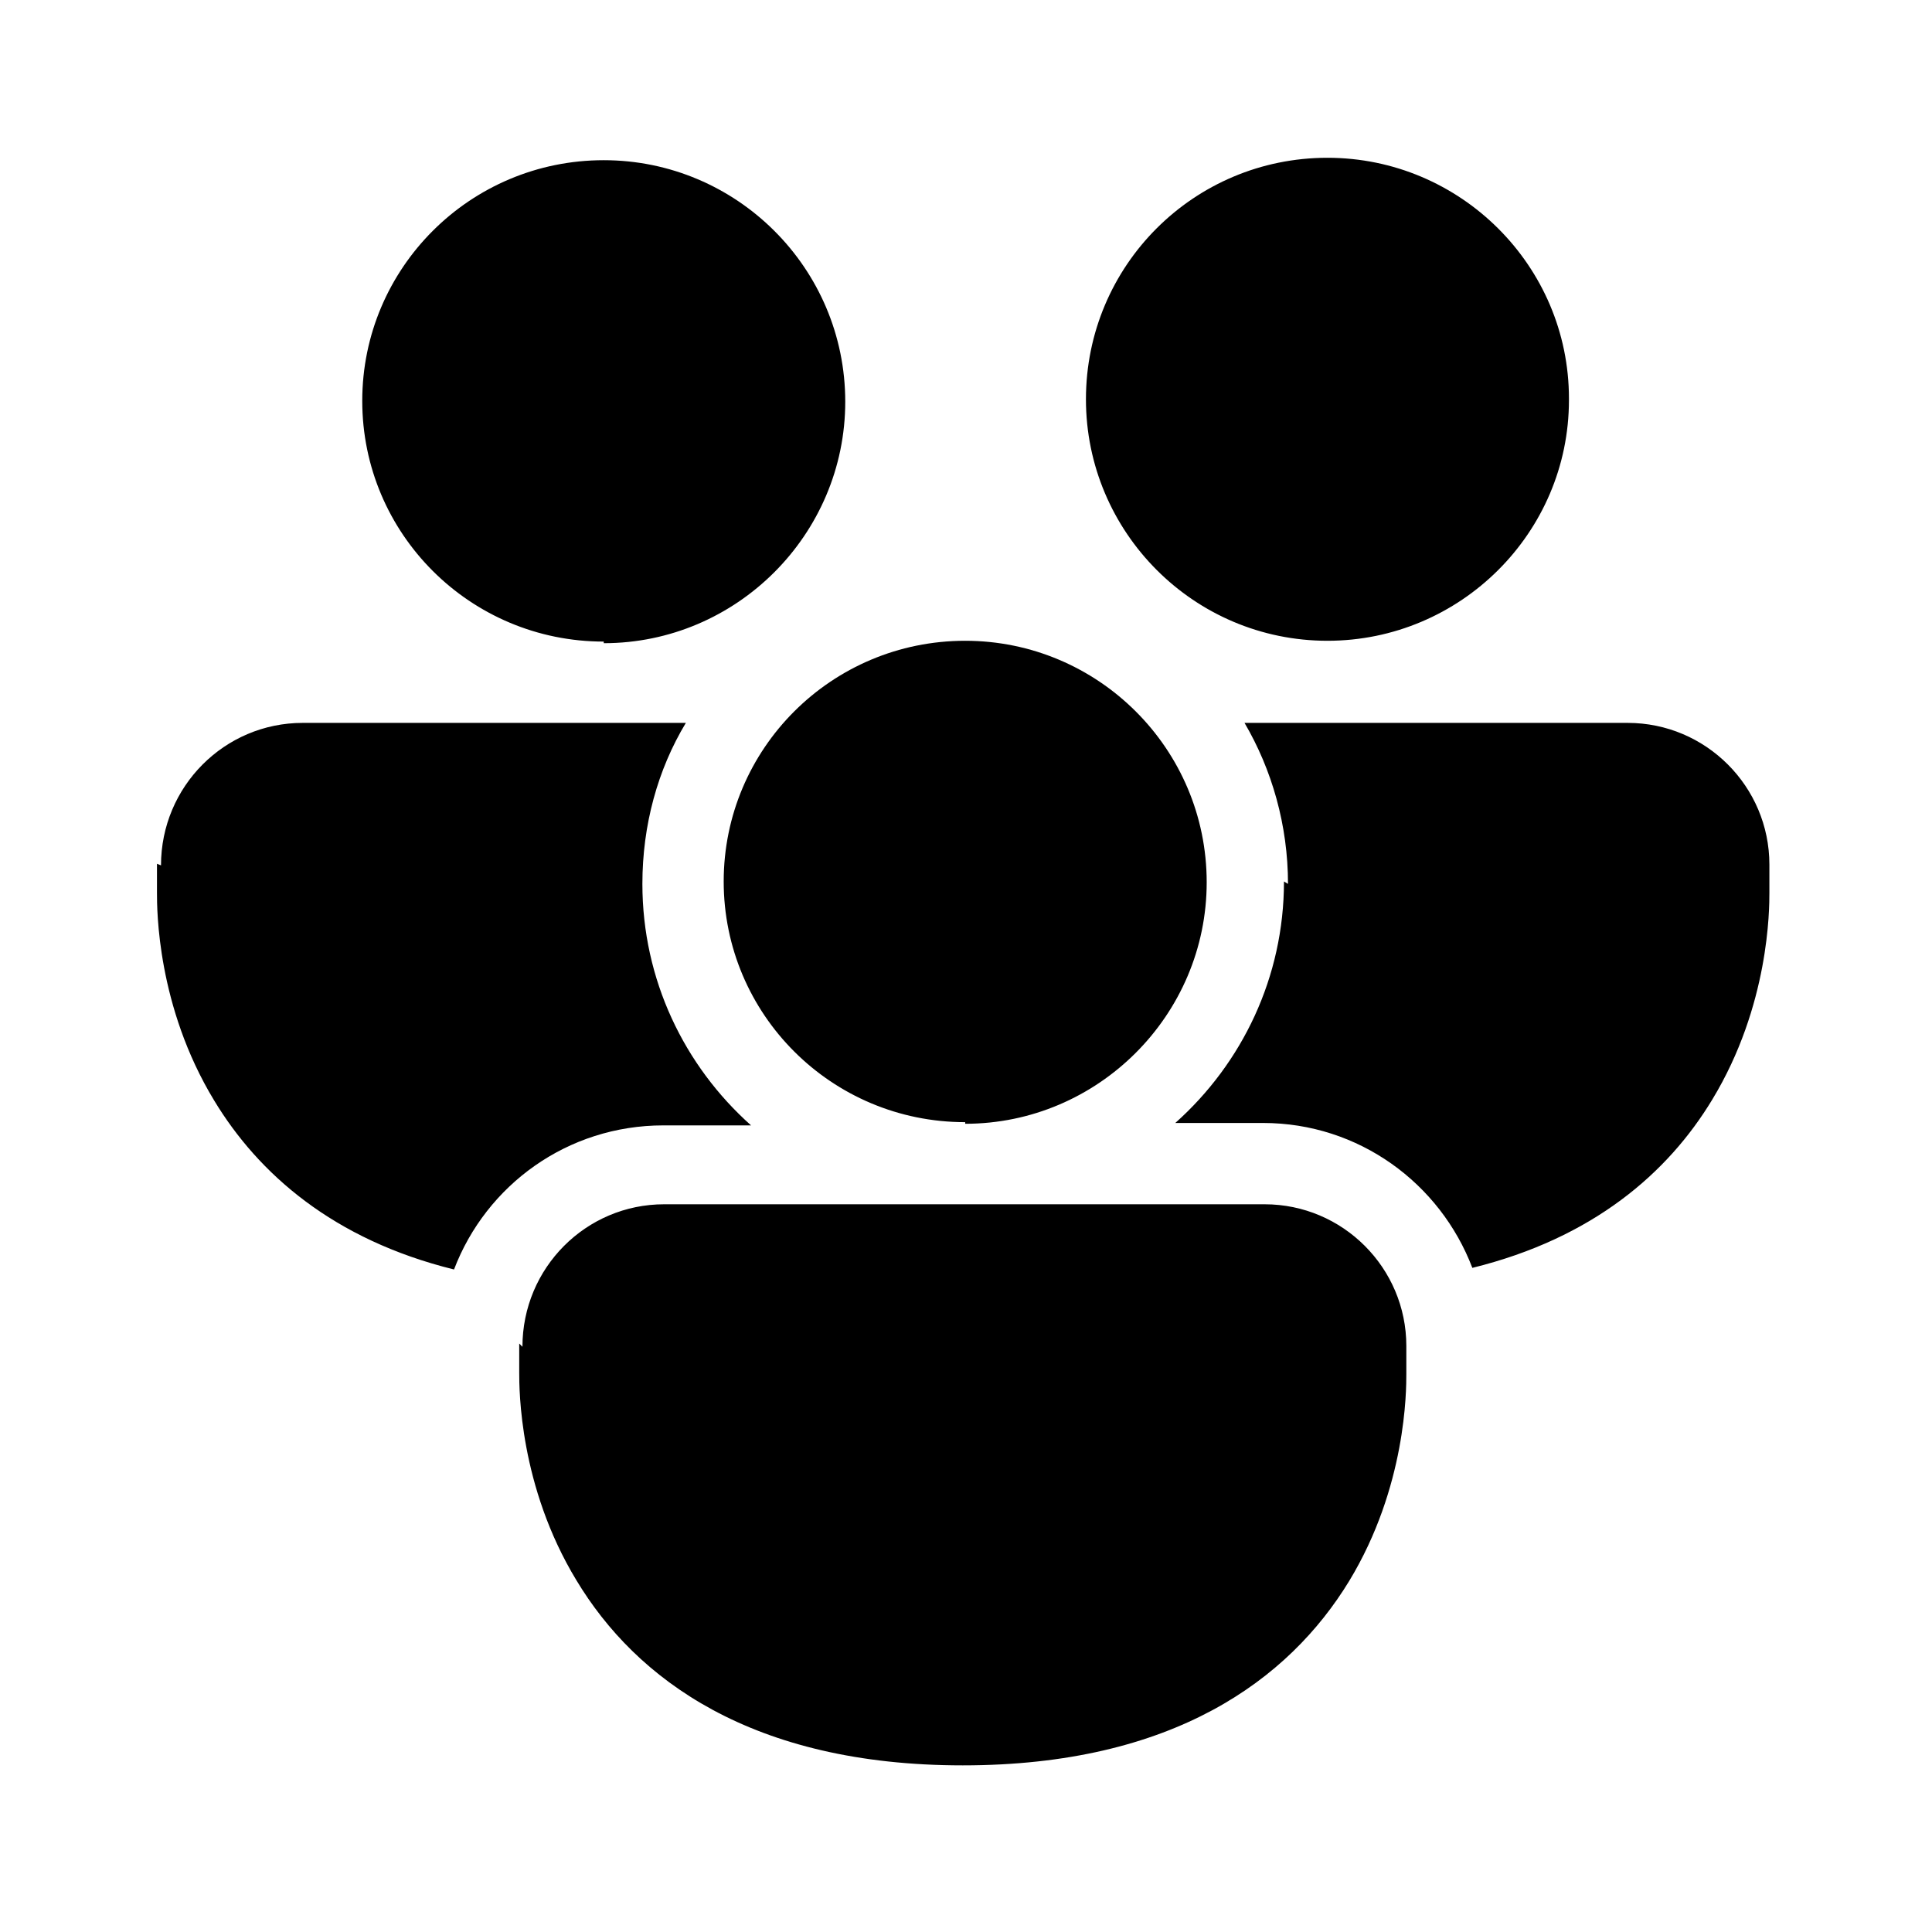<svg viewBox="0 0 24 24" xmlns="http://www.w3.org/2000/svg"><path fill="currentColor" d="M7.5 7.99c1.65 0 3-1.35 3-3 0-1.66-1.35-3-3-3 -1.66 0-3 1.34-3 2.99 0 1.65 1.34 2.99 3 2.99ZM2 10.75c0-.98.79-1.77 1.76-1.77h4.76c-.35.58-.54 1.27-.54 2 0 1.19.52 2.26 1.35 3H8.24c-1.19 0-2.2.74-2.6 1.79 -1.5-.37-2.43-1.19-2.98-2.1 -.71-1.17-.71-2.37-.71-2.58v-.36Zm14 .23c0-.73-.2-1.42-.54-2h4.76c.97 0 1.76.79 1.76 1.76v.35c0 .2 0 1.4-.71 2.57 -.55.91-1.48 1.72-2.98 2.09 -.4-1.05-1.41-1.8-2.6-1.8H14.6c.83-.74 1.35-1.81 1.35-3Zm3.49-6.01c0 1.65-1.35 2.99-3 2.99 -1.66 0-3-1.35-3-3 0-1.66 1.34-3 3-3 1.65 0 3 1.34 3 2.99Zm-13 11.76c0-.98.79-1.77 1.76-1.77h7.46c.97 0 1.76.79 1.76 1.76v.35c0 .2 0 1.4-.71 2.57 -.75 1.23-2.19 2.29-4.8 2.29 -2.62 0-4.06-1.07-4.8-2.3 -.71-1.17-.71-2.37-.71-2.58v-.36Zm5.5-2.77c1.65 0 3-1.35 3-3 0-1.66-1.35-3-3-3 -1.66 0-3 1.34-3 2.99 0 1.65 1.34 2.99 3 2.99Z"/></svg>